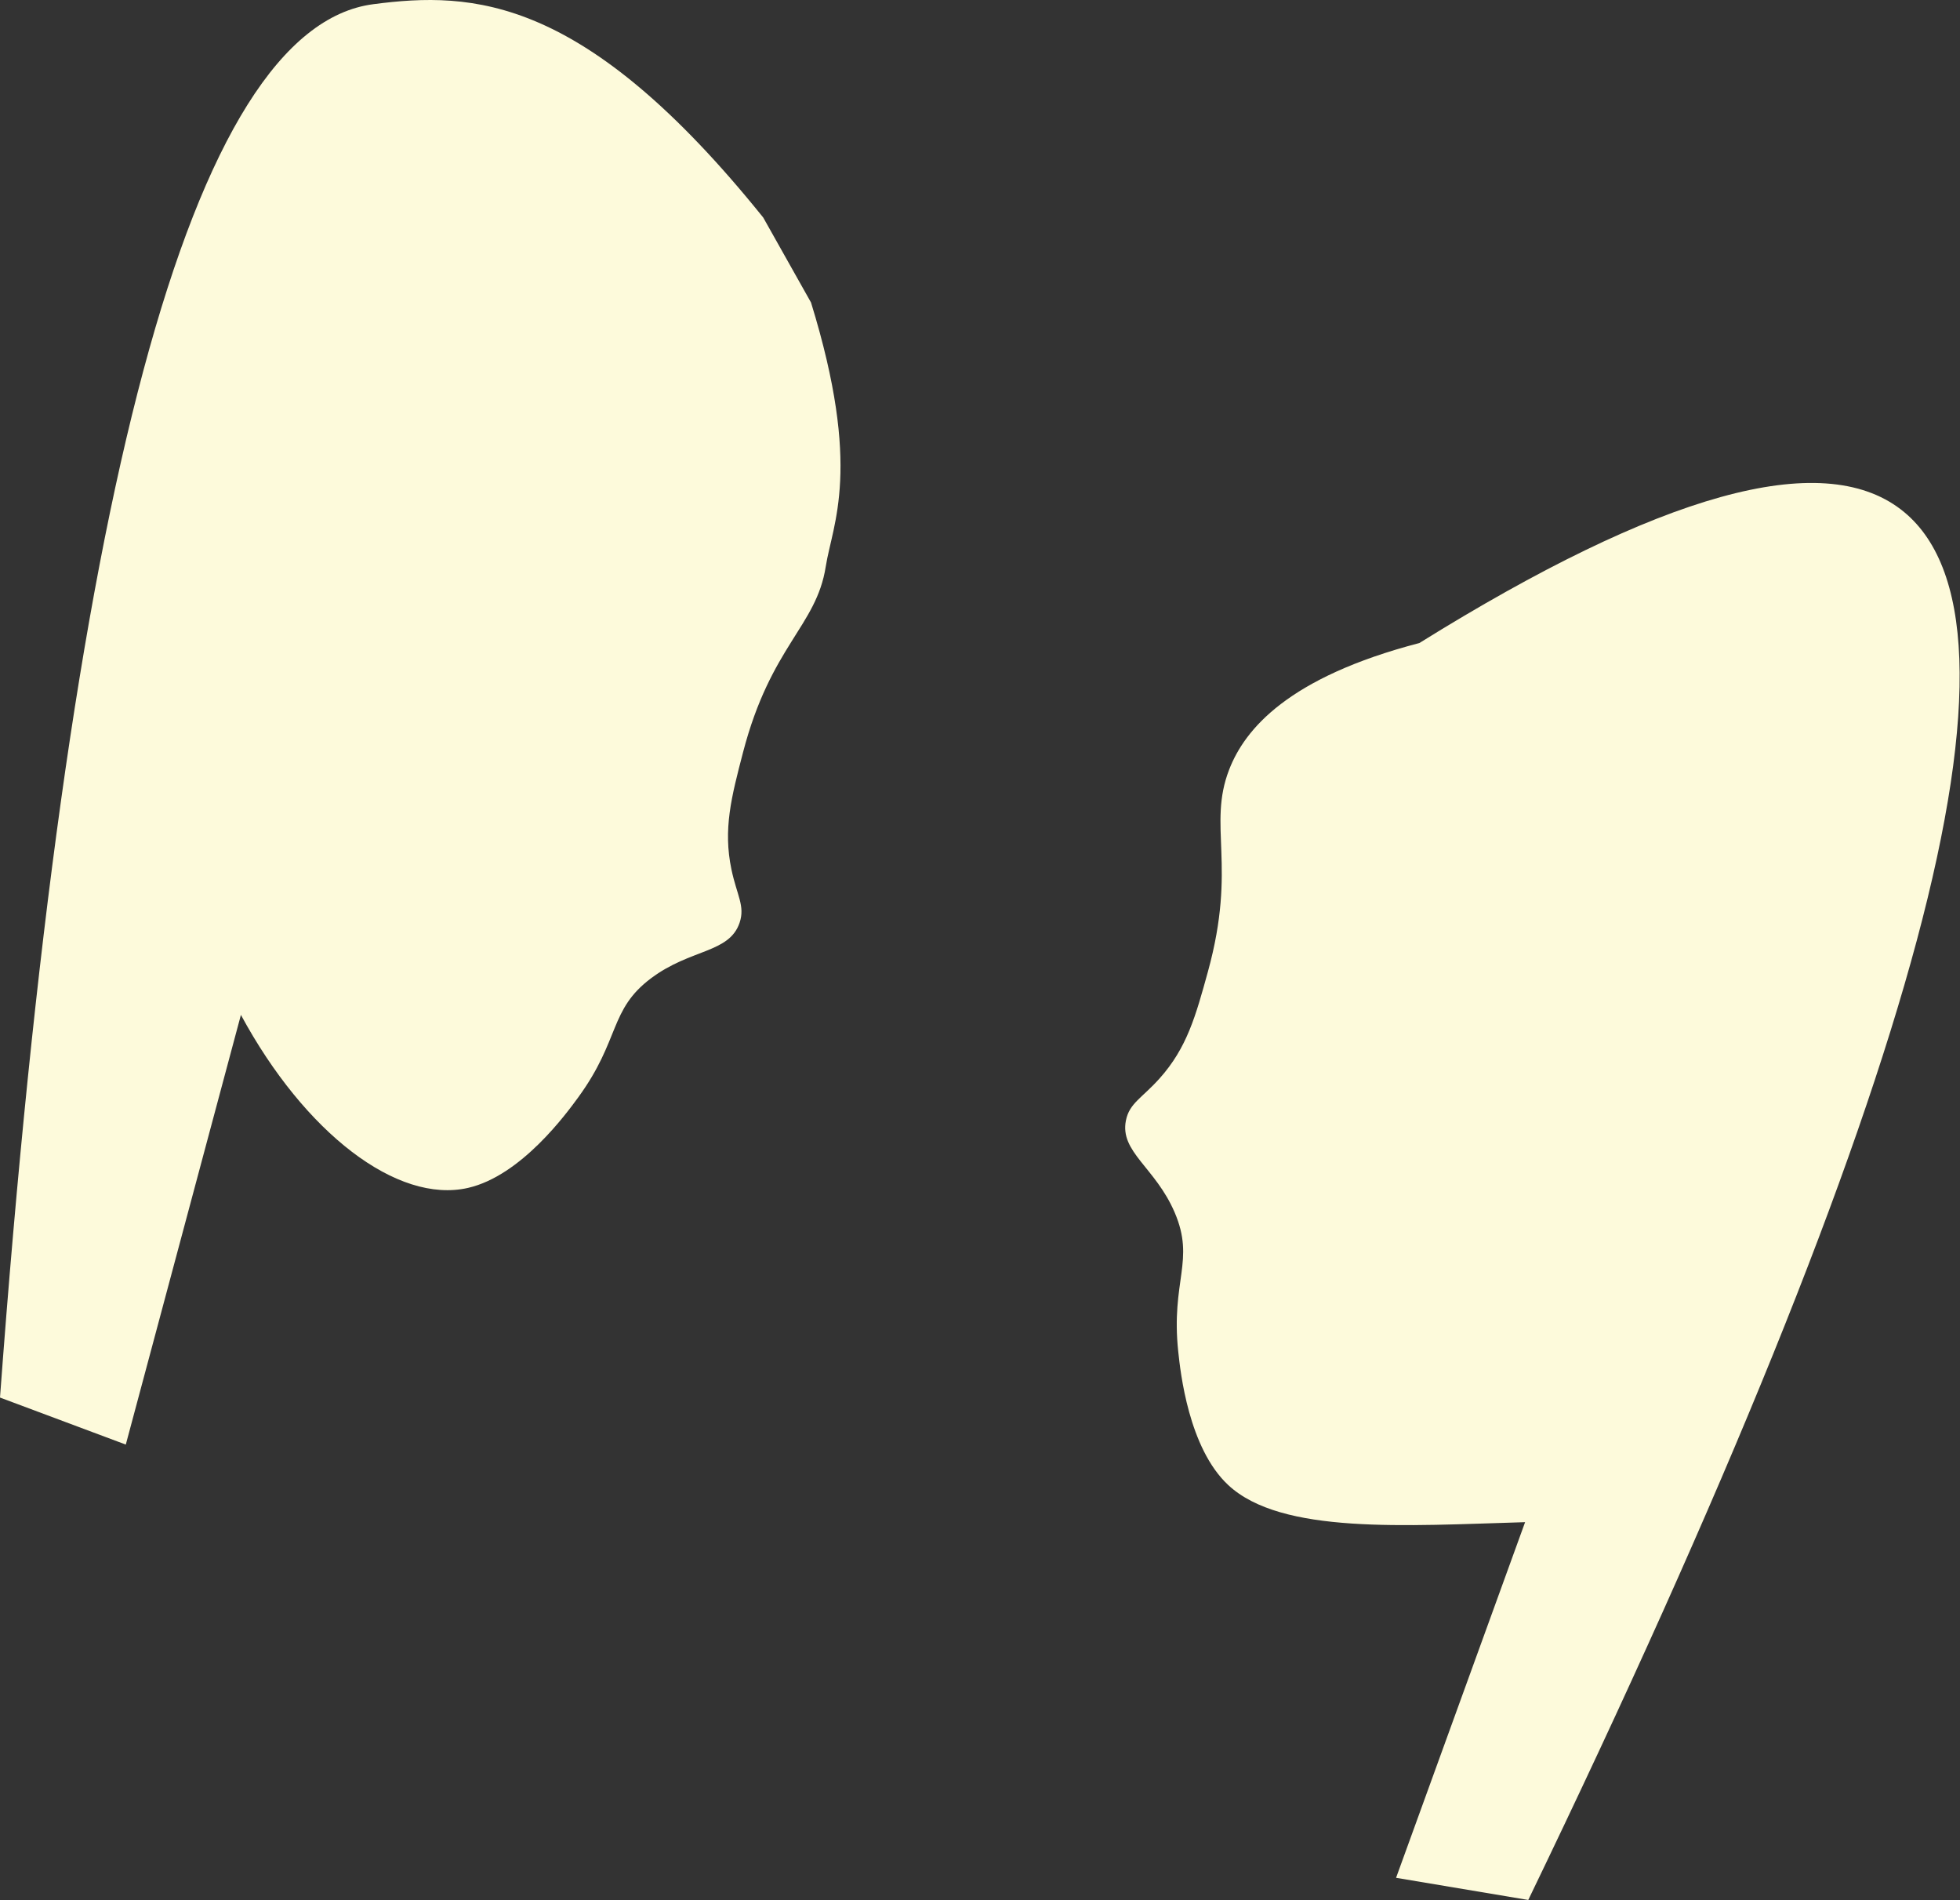 <svg width="1763" height="1709" viewBox="0 0 1763 1709" fill="none" xmlns="http://www.w3.org/2000/svg">
<rect x="0" y="0" width="1763" height="1709" fill="#333333" stroke="none"/>
<path d="M1276.65 578.325C1493.74 443.316 1638.11 403.237 1709.75 458.113C1840.58 558.329 1728.9 975.164 1374.66 1708.66L1255.75 1688.74L1371.81 1368.91C1263.71 1372.08 1152.66 1380.1 1104.81 1335.56C1069.05 1302.26 1061.76 1233.69 1059.83 1215.63C1053.03 1151.75 1075.25 1133.84 1056.6 1090.37C1039.14 1049.7 1007.07 1035.98 1012.76 1007.62C1015.87 992.088 1027.25 987.488 1043.02 969.87C1067.65 942.357 1075.49 913.832 1086.58 873.551C1112.8 778.248 1086.07 742.806 1105.57 692.245C1119.66 655.691 1158.75 609.051 1276.64 578.31L1276.65 578.325ZM335.758 3.776C425.419 -7.952 525.7 -4.195 686.509 195.622L729.498 272.047C775.671 421.711 748.819 470.861 742.729 509.639C734.319 563.283 693.372 580.65 668.378 676.487C657.814 716.995 650.327 745.676 657.919 781.893C662.775 805.08 670.348 814.775 665.264 829.812C655.992 857.275 621.29 853.109 585.759 879.657C547.798 908.035 558.106 934.703 520.205 986.738C509.485 1001.44 468.794 1057.29 421.089 1068.27C357.248 1082.94 274.099 1018.82 216.698 912.71L113.157 1299.13L0 1256.84C60.094 442.864 172.021 25.195 335.758 3.776Z" fill="#FDFADB"/>
</svg>
